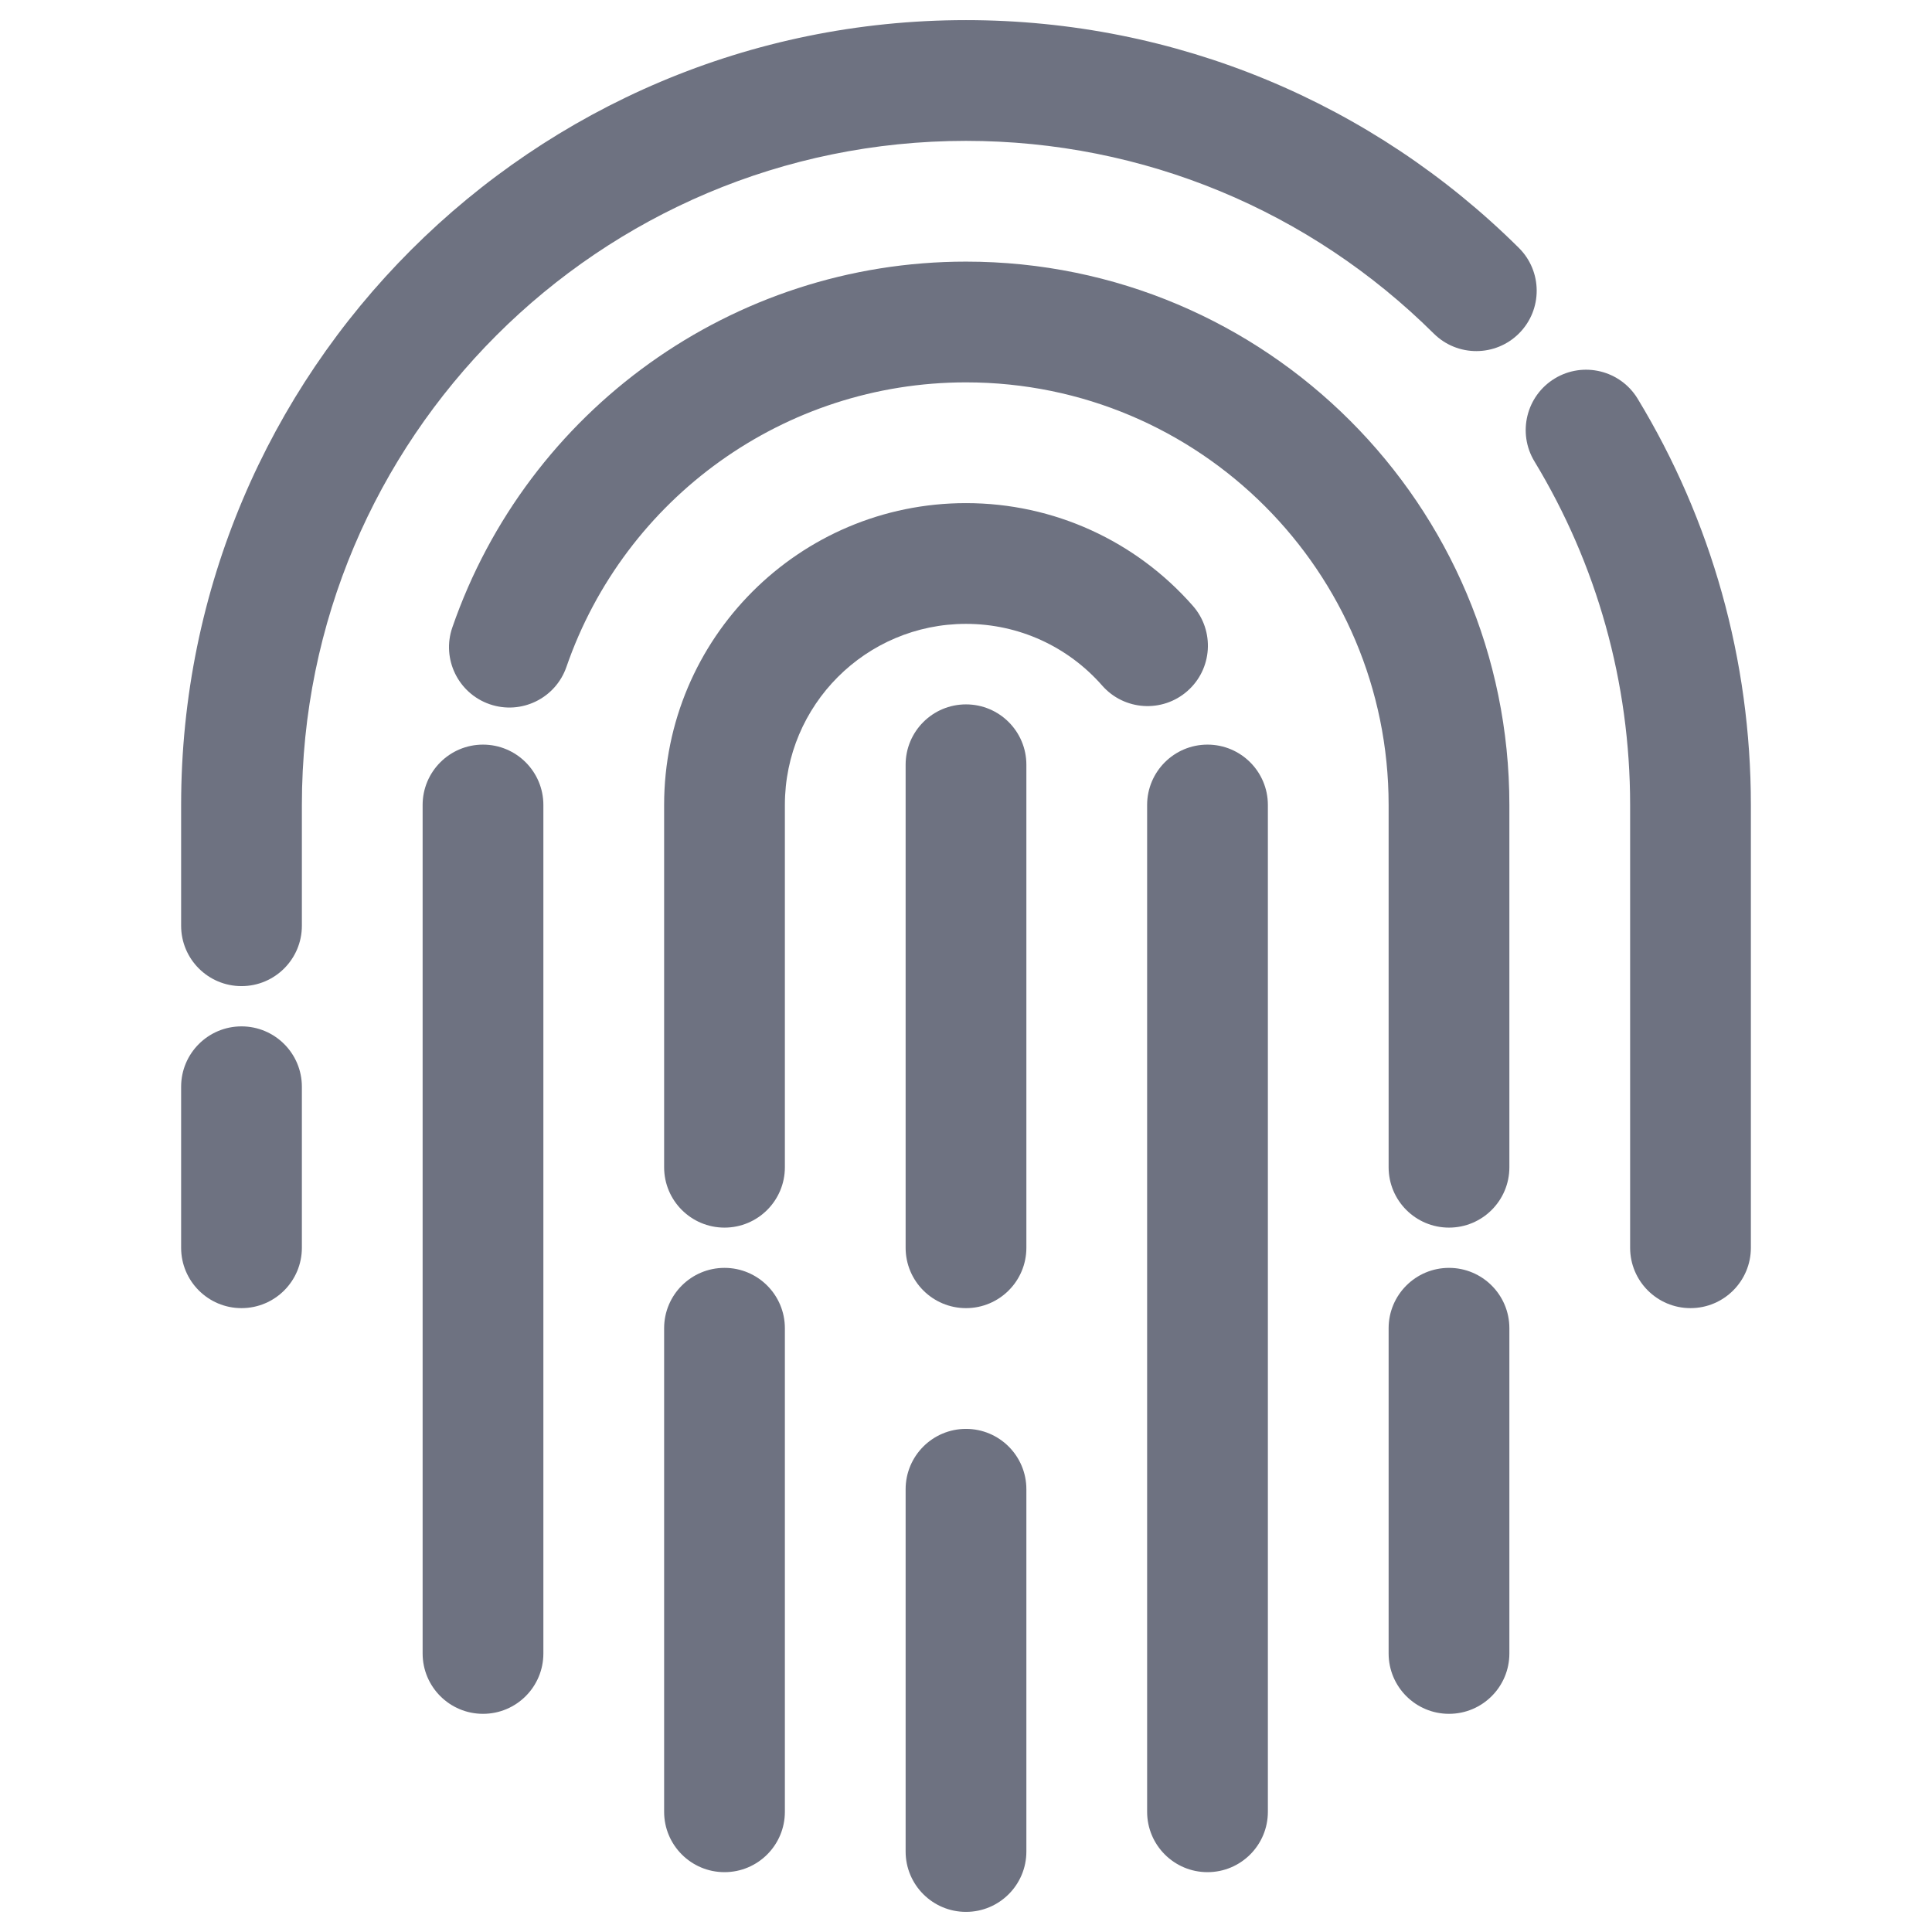 <svg width="80" height="80" viewBox="0 0 80 80" fill="none" xmlns="http://www.w3.org/2000/svg">
<path d="M10 54.167C11.381 54.167 12.5 53.047 12.5 51.667V45C12.5 43.619 11.381 42.5 10 42.5C8.619 42.5 7.5 43.619 7.5 45V51.667C7.5 53.047 8.619 54.167 10 54.167Z" fill="#6E7281"/>
<path d="M10 40.833C11.381 40.833 12.5 39.714 12.5 38.333V33.333C12.5 18.145 24.812 5.833 40 5.833C47.358 5.833 54.251 8.733 59.37 13.813C60.35 14.785 61.933 14.779 62.906 13.799C63.878 12.819 63.872 11.236 62.892 10.264C56.846 4.263 48.691 0.833 40 0.833C22.051 0.833 7.5 15.384 7.5 33.333V38.333C7.5 39.714 8.619 40.833 10 40.833Z" fill="#6E7281"/>
<path d="M64.381 15.671C63.2 16.387 62.823 17.924 63.538 19.105C66.117 23.36 67.5 28.242 67.5 33.333V51.667C67.5 53.047 68.619 54.167 70 54.167C71.381 54.167 72.5 53.047 72.5 51.667V33.333C72.5 27.323 70.864 21.546 67.814 16.514C67.099 15.333 65.562 14.956 64.381 15.671Z" fill="#6E7281"/>
<path d="M20 70.966C21.381 70.966 22.5 69.847 22.5 68.466V33.333C22.5 31.953 21.381 30.833 20 30.833C18.619 30.833 17.5 31.953 17.5 33.333V68.466C17.5 69.847 18.619 70.966 20 70.966Z" fill="#6E7281"/>
<path d="M20.276 29.16C21.581 29.611 23.004 28.919 23.455 27.614C25.872 20.62 32.48 15.833 40 15.833C49.665 15.833 57.5 23.668 57.5 33.333V48.333C57.5 49.714 58.619 50.833 60 50.833C61.381 50.833 62.5 49.714 62.5 48.333V33.333C62.5 20.907 52.426 10.833 40 10.833C30.331 10.833 21.838 16.988 18.73 25.981C18.279 27.285 18.971 28.709 20.276 29.16Z" fill="#6E7281"/>
<path d="M60 52.5C58.619 52.5 57.5 53.619 57.5 55V68.466C57.5 69.847 58.619 70.966 60 70.966C61.381 70.966 62.5 69.847 62.5 68.466V55C62.5 53.619 61.381 52.5 60 52.5Z" fill="#6E7281"/>
<path d="M30 77.522C31.381 77.522 32.5 76.403 32.5 75.022V55C32.5 53.619 31.381 52.5 30 52.5C28.619 52.5 27.5 53.619 27.5 55V75.022C27.5 76.403 28.619 77.522 30 77.522Z" fill="#6E7281"/>
<path d="M30 50.833C31.381 50.833 32.5 49.714 32.5 48.333V33.333C32.5 29.191 35.858 25.833 40 25.833C42.189 25.833 44.221 26.773 45.638 28.387C46.549 29.425 48.129 29.527 49.166 28.616C50.204 27.705 50.306 26.126 49.395 25.088C47.039 22.404 43.644 20.833 40 20.833C33.096 20.833 27.5 26.43 27.5 33.333V48.333C27.5 49.714 28.619 50.833 30 50.833Z" fill="#6E7281"/>
<path d="M50 30.833C48.619 30.833 47.5 31.953 47.5 33.333V75.022C47.5 76.403 48.619 77.522 50 77.522C51.381 77.522 52.5 76.403 52.5 75.022V33.333C52.5 31.953 51.381 30.833 50 30.833Z" fill="#6E7281"/>
<path d="M42.5 31.667C42.5 30.286 41.381 29.167 40 29.167C38.619 29.167 37.5 30.286 37.5 31.667V51.667C37.5 53.047 38.619 54.167 40 54.167C41.381 54.167 42.5 53.047 42.5 51.667V31.667Z" fill="#6E7281"/>
<path d="M42.5 61.667C42.5 60.286 41.381 59.167 40 59.167C38.619 59.167 37.5 60.286 37.5 61.667V76.667C37.5 78.047 38.619 79.167 40 79.167C41.381 79.167 42.5 78.047 42.5 76.667V61.667Z" fill="#6E7281"/>
</svg>
